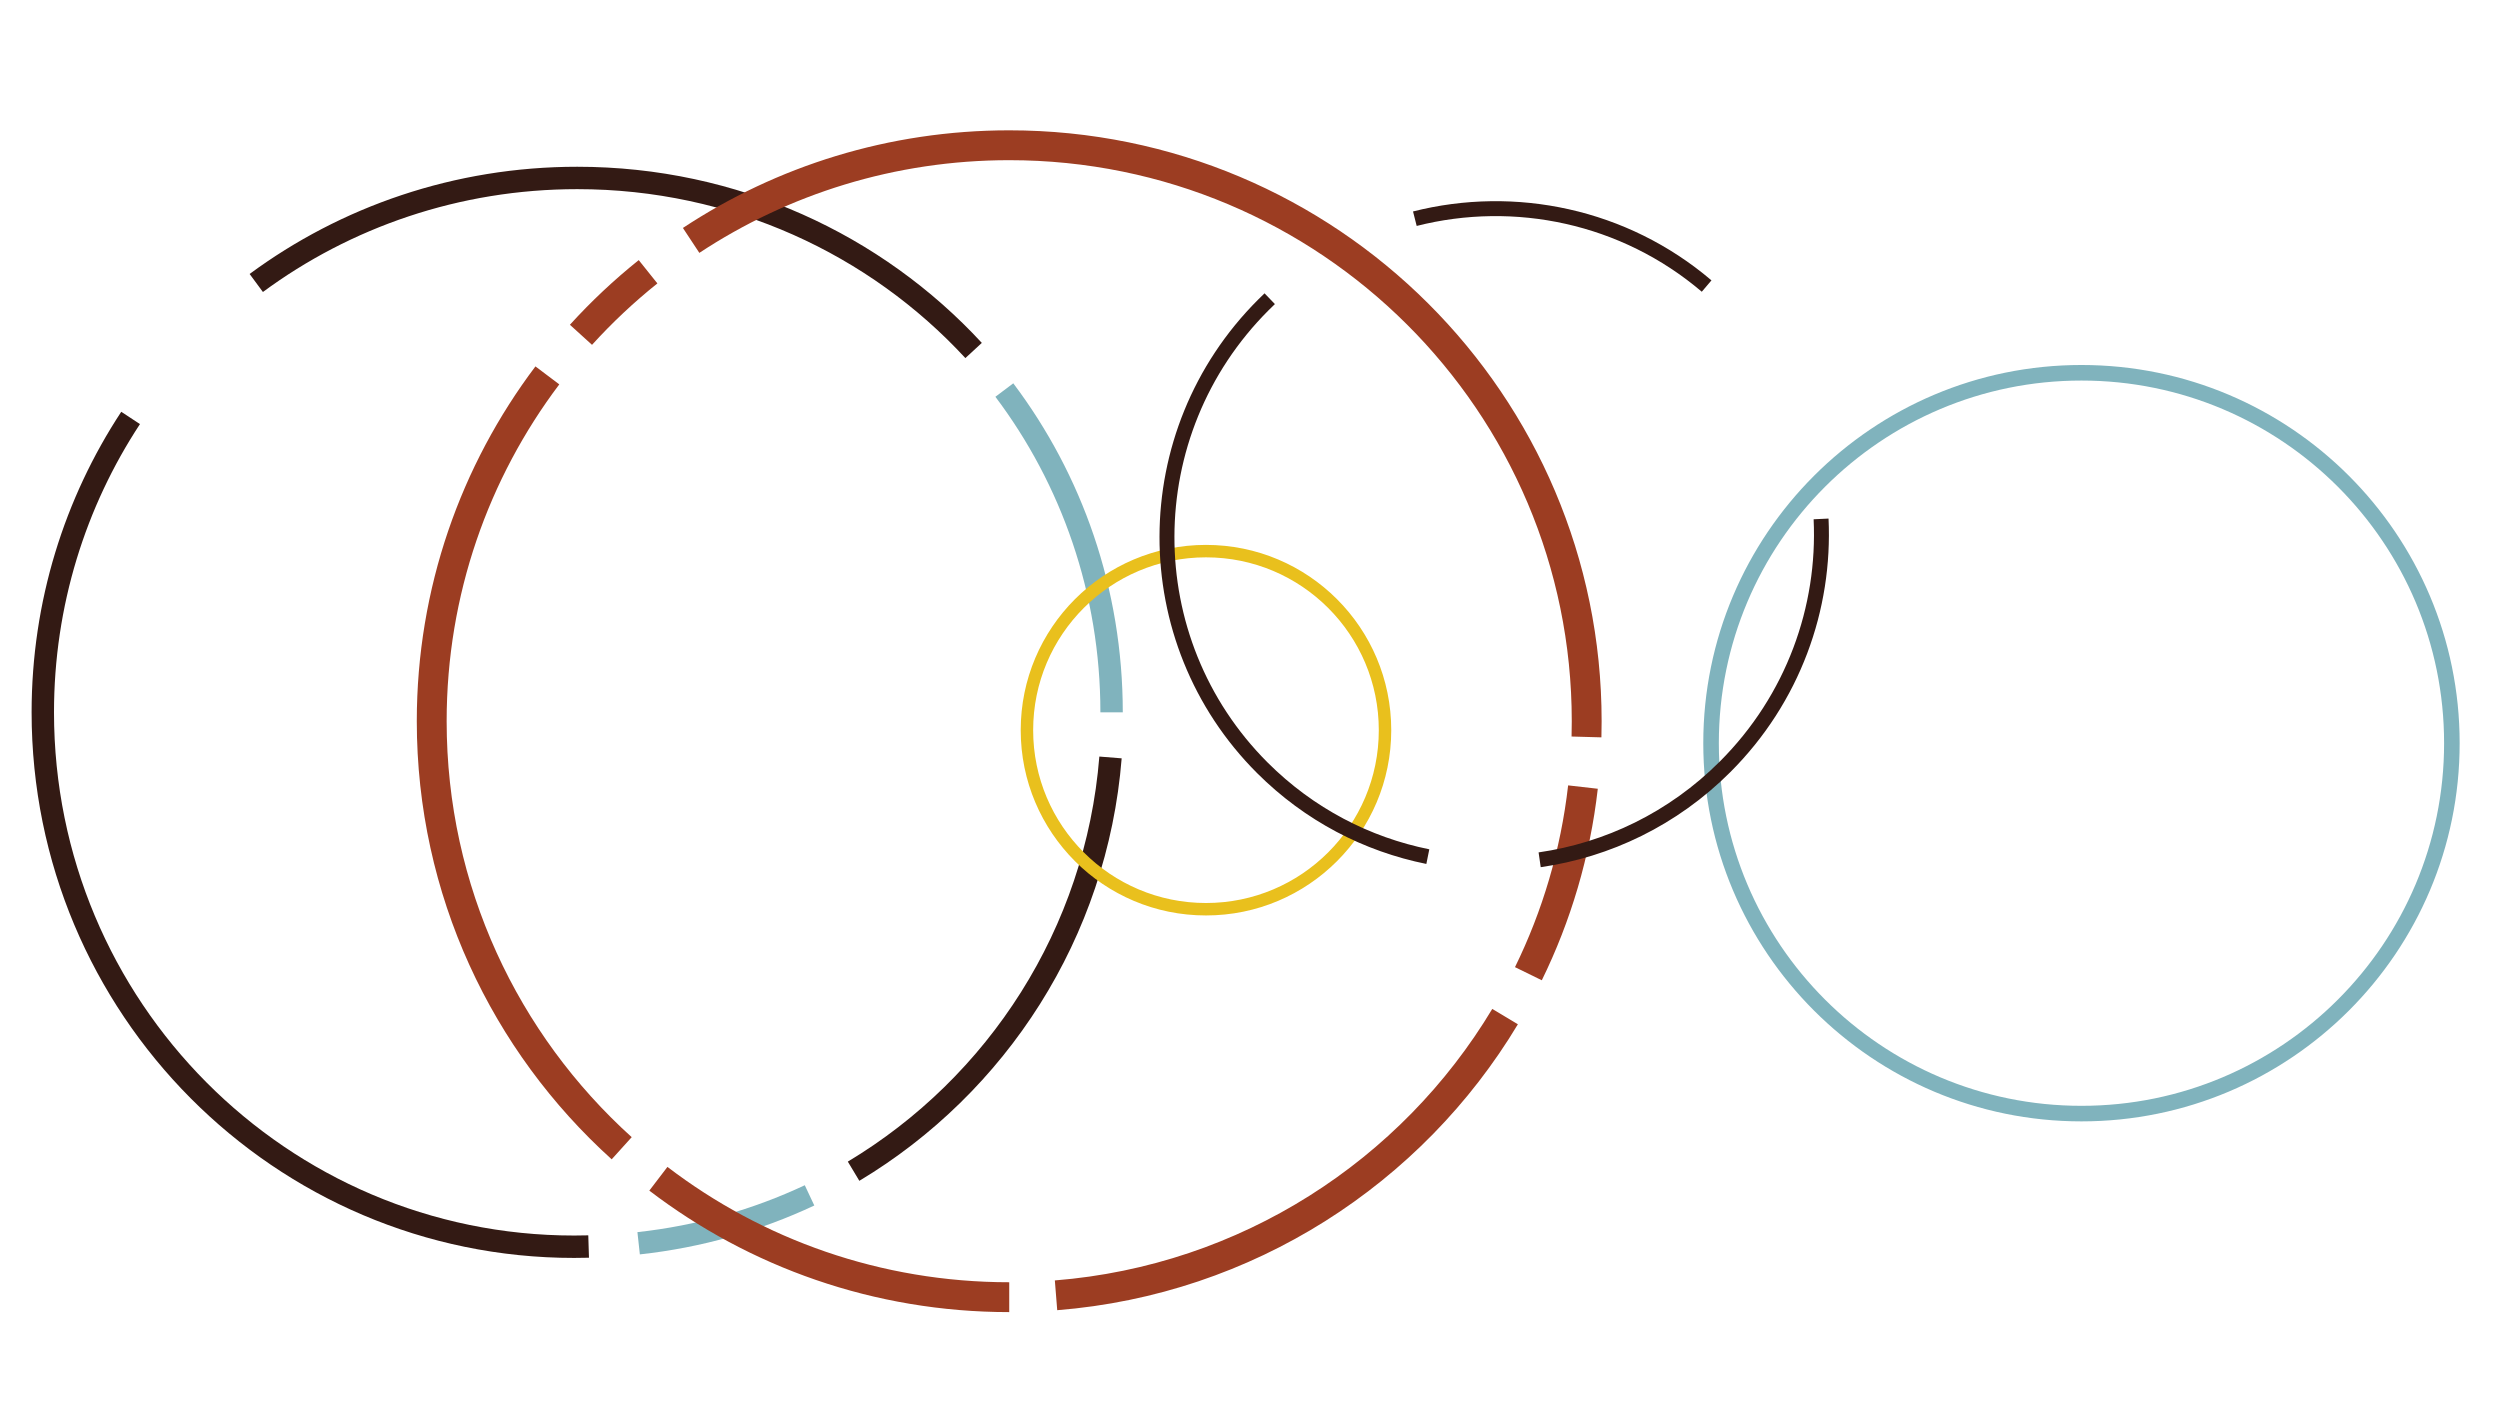 <?xml version="1.0" encoding="utf-8"?>
<!-- Generator: Adobe Illustrator 16.2.1, SVG Export Plug-In . SVG Version: 6.00 Build 0)  -->
<!DOCTYPE svg PUBLIC "-//W3C//DTD SVG 1.1//EN" "http://www.w3.org/Graphics/SVG/1.1/DTD/svg11.dtd">
<svg version="1.1" id="Layer_1" xmlns="http://www.w3.org/2000/svg" xmlns:xlink="http://www.w3.org/1999/xlink" x="0px" y="0px"
	 width="1280px" height="720px" viewBox="0 0 1280 720" enable-background="new 0 0 1280 720" xml:space="preserve">
<g>
	<g>
		<path fill="none" stroke="#331A14" stroke-width="11.466" d="M437.031,599.665c73.396-44.021,124.337-121.746,131.549-211.85"/>
		<path fill="none" stroke="#80B3BD" stroke-width="11.466" d="M326.982,636.55c31.069-3.396,60.542-11.862,87.505-24.522"/>
		<path fill="none" stroke="#331A14" stroke-width="11.466" d="M66.873,213.986c-28.413,43.222-44.955,95.029-44.955,150.718
			c0,151.122,121.799,273.622,272.039,273.622c2.479,0,4.957-0.029,7.421-0.104"/>
		<path fill="none" stroke="#331A14" stroke-width="11.466" d="M498.483,179.453c-50.091-54.255-122.455-88.34-202.929-88.34
			c-61.676,0-118.573,20.006-164.349,53.776"/>
		<path fill="none" stroke="#80B3BD" stroke-width="11.466" d="M569.132,364.72c0-62.064-20.469-119.276-54.912-165.021"/>
	</g>
	<path fill="none" stroke="#E9C01D" stroke-width="6.373" d="M617.46,282.172c50.628,0,91.671,41.043,91.671,91.685
		c0,50.628-41.043,91.67-91.671,91.67c-50.627,0-91.67-41.042-91.67-91.67C525.79,323.214,566.833,282.171,617.46,282.172z"/>
	<path fill="none" stroke="#80B3BD" stroke-width="7.966" d="M1065.703,190.859c104.749,0,189.656,84.907,189.656,189.656
		c0,104.741-84.907,189.648-189.656,189.648c-104.733,0-189.641-84.907-189.641-189.648
		C876.062,275.767,960.97,190.859,1065.703,190.859z"/>
	<path fill="none" stroke="#9C3D22" stroke-width="15.288" d="M516.728,664.155c-67.572,0-129.846-22.597-179.637-60.631
		 M318.308,587.9c-59.734-53.957-97.268-131.929-97.268-218.642c0-66.439,22.035-127.757,59.212-177.056 M297.451,171.42
		c10.571-11.646,22.065-22.439,34.354-32.278 M353.856,123.092c46.701-30.801,102.688-48.725,162.871-48.725
		c163.274,0,295.659,132.035,295.659,294.891c0,2.702-0.03,5.382-0.104,8.054 M810.476,402.978
		c-3.867,33.928-13.512,66.117-27.935,95.559 M770.598,520.491c-47.761,79.614-132.131,134.885-229.907,142.708"/>
	<path fill="none" stroke="#331A14" stroke-width="7.644" d="M932.394,265.688c2.165,45.611-14.228,91.999-49.135,126.905
		c-26.754,26.755-60.242,42.625-94.954,47.619 M731.048,438.593c-31.069-6.277-60.676-21.439-84.742-45.491
		c-65.289-65.304-65.065-171.396,0.508-236.953c1.074-1.076,2.179-2.15,3.284-3.211 M724.404,111.971
		c51.15-12.953,107.138-1.464,149.39,34.486"/>
</g>
</svg>
